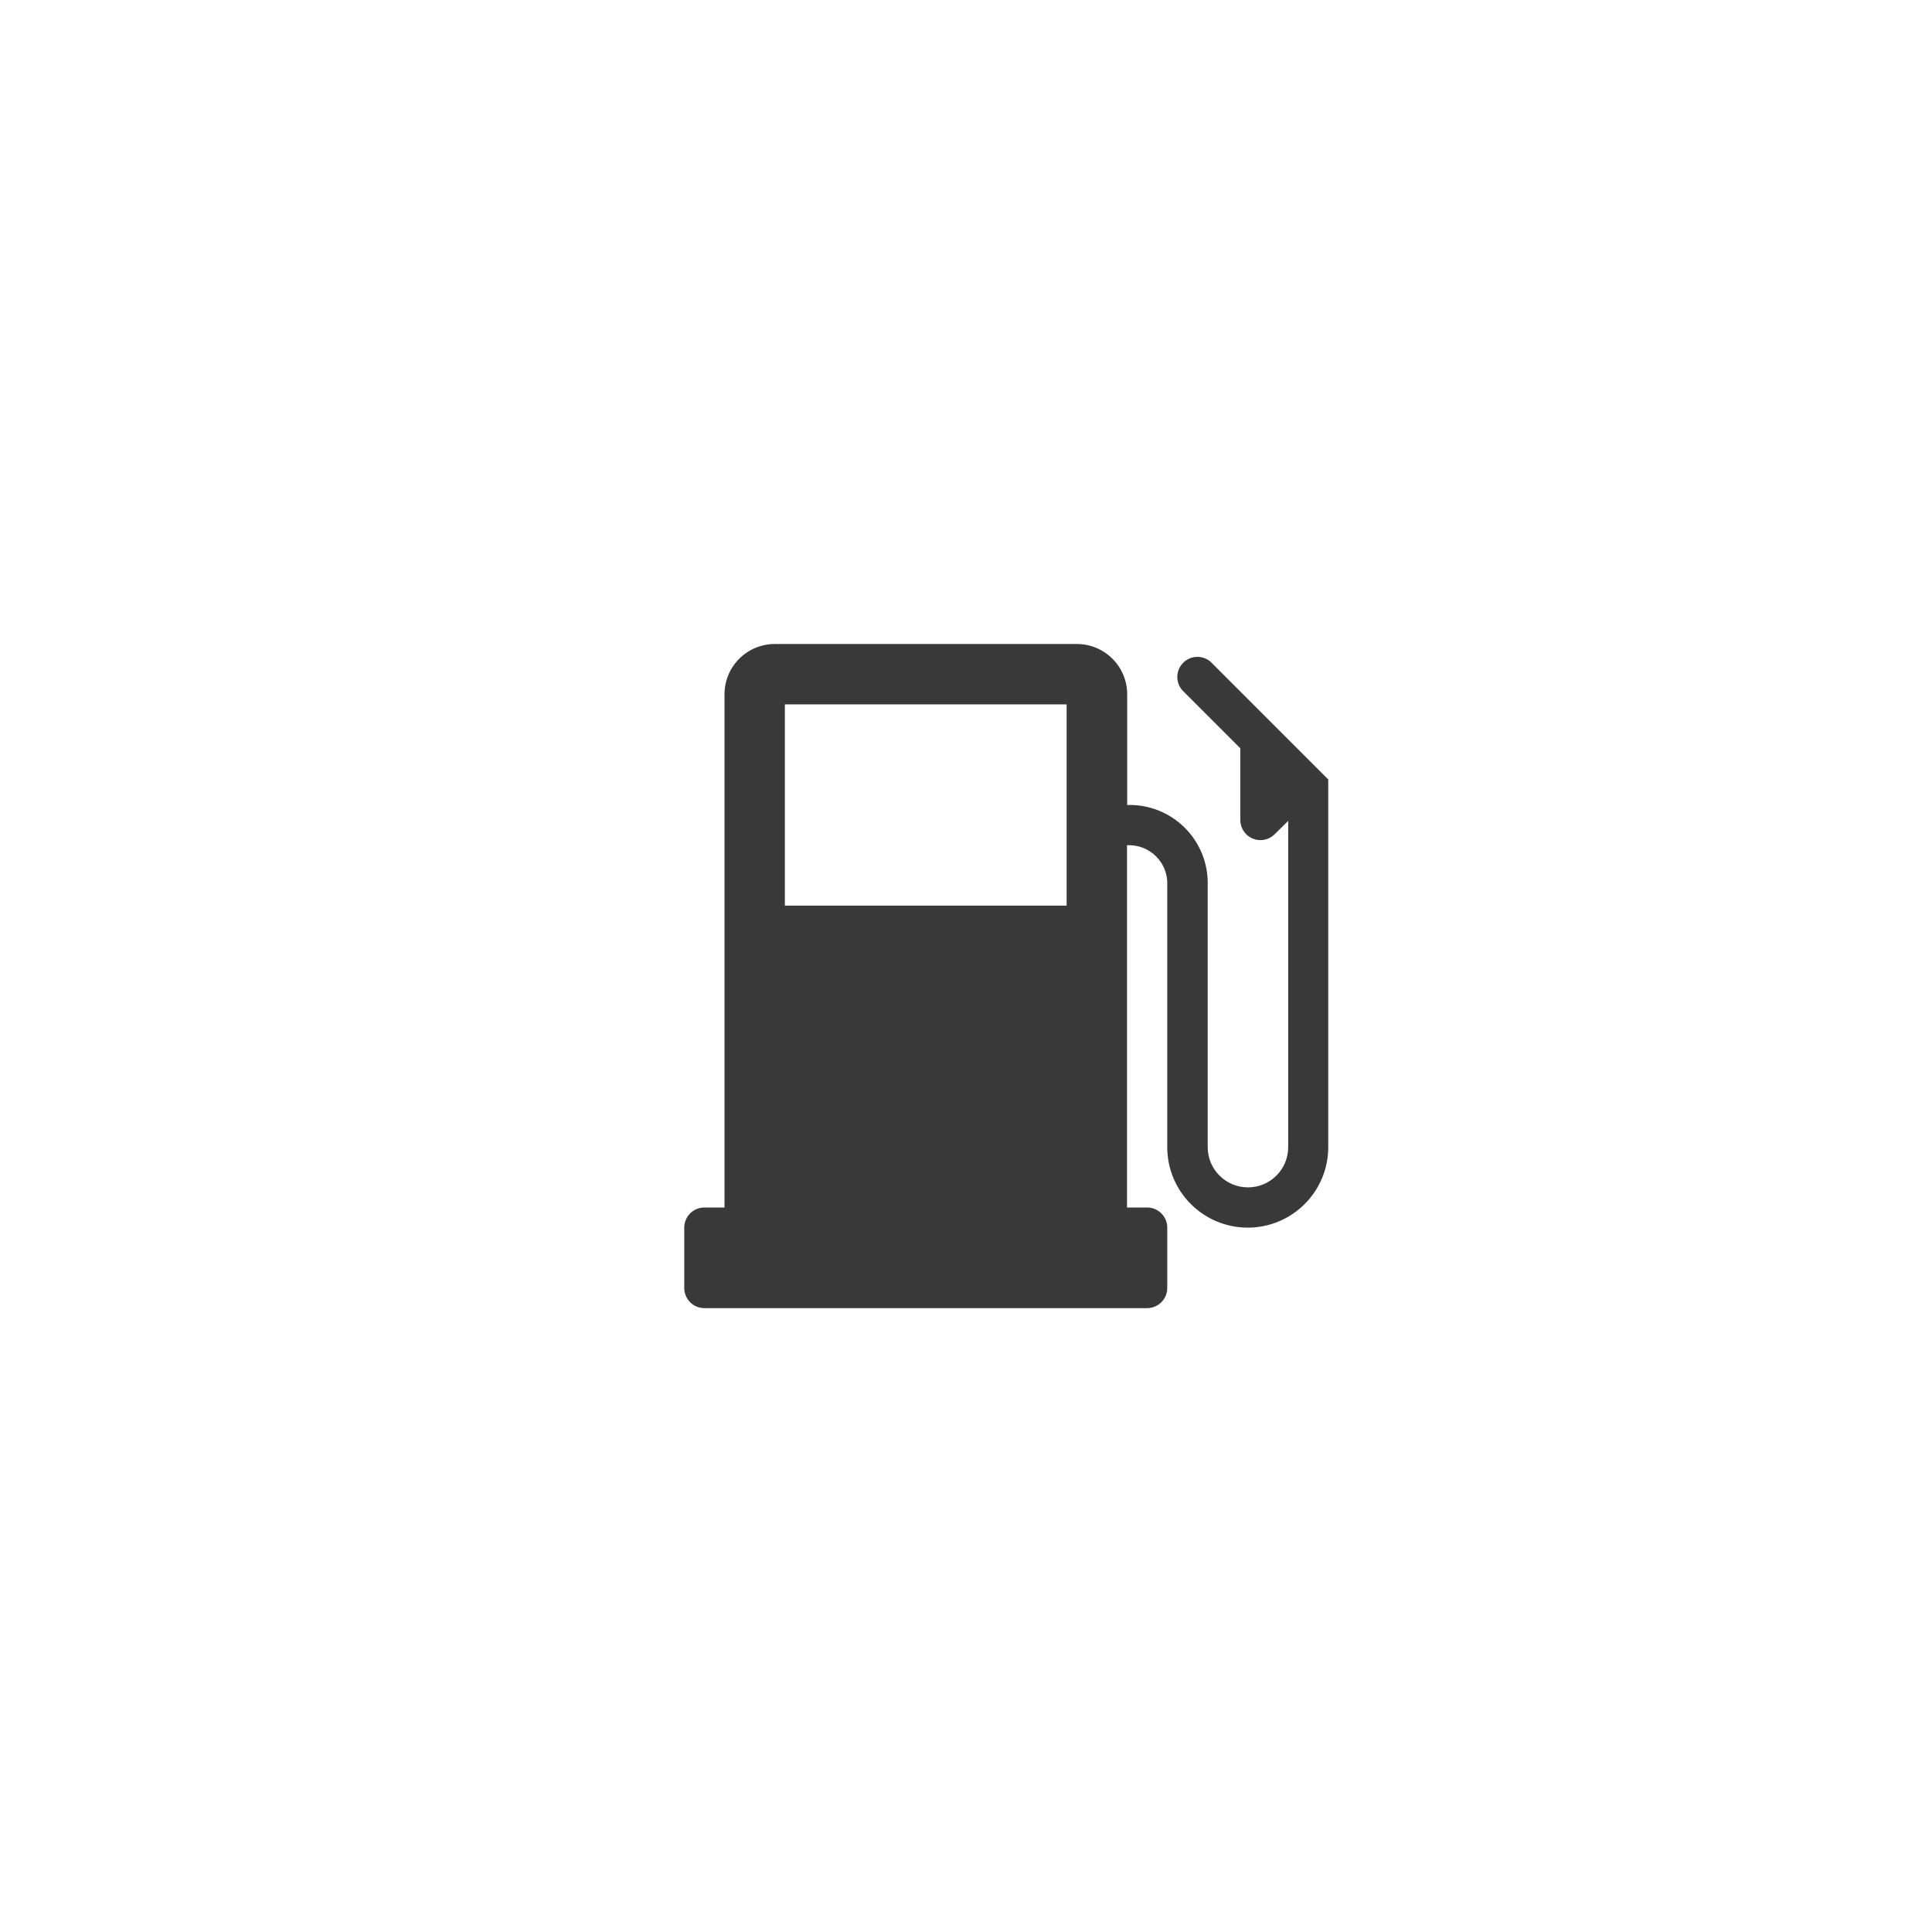 <?xml version="1.0" encoding="UTF-8"?>
<svg width="96px" height="96px" viewBox="0 0 96 96" version="1.1" xmlns="http://www.w3.org/2000/svg" xmlns:xlink="http://www.w3.org/1999/xlink">
    <title>pictograms/Energy &amp; Mobility/fuel_gasoline</title>
    <g id="Symbols" stroke="none" stroke-width="1" fill="none" fill-rule="evenodd">
        <g id="pictograms/energy&amp;mobility/fuel-gasoline" fill="#39393A">
            <path d="M60.15,32.88 C59.753,32.54 59.162,32.563 58.792,32.932 C58.423,33.302 58.4,33.893 58.74,34.29 L61.63,37.18 L61.63,40.75 C61.632,41.152 61.874,41.514 62.245,41.669 C62.615,41.824 63.043,41.741 63.33,41.46 L64.01,40.79 L64.01,57 C64.01,58.105 63.115,59 62.01,59 C60.905,59 60.01,58.105 60.01,57 L60.01,44 C60.044,42.929 59.633,41.892 58.875,41.135 C58.118,40.377 57.081,39.966 56.01,40 L56.01,34.5 C56.01,33.835 55.745,33.198 55.274,32.729 C54.803,32.26 54.165,31.997 53.5,32 L38.5,32 C37.837,32 37.201,32.263 36.732,32.732 C36.263,33.201 36,33.837 36,34.5 L36,60 L35,60 C34.448,60 34,60.448 34,61 L34,64 C34,64.552 34.448,65 35,65 L57,65 C57.552,65 58,64.552 58,64 L58,61 C58,60.448 57.552,60 57,60 L56,60 L56,42 C56.539,41.971 57.065,42.172 57.446,42.554 C57.828,42.935 58.029,43.461 58,44 L58,57 C58,59.209 59.791,61 62,61 C64.209,61 66,59.209 66,57 L66,38.73 L60.15,32.88 Z M39,35 L53,35 L53,45 L39,45 L39,35 Z" id="●-Pictogram"></path>
        </g>
    </g>
</svg>